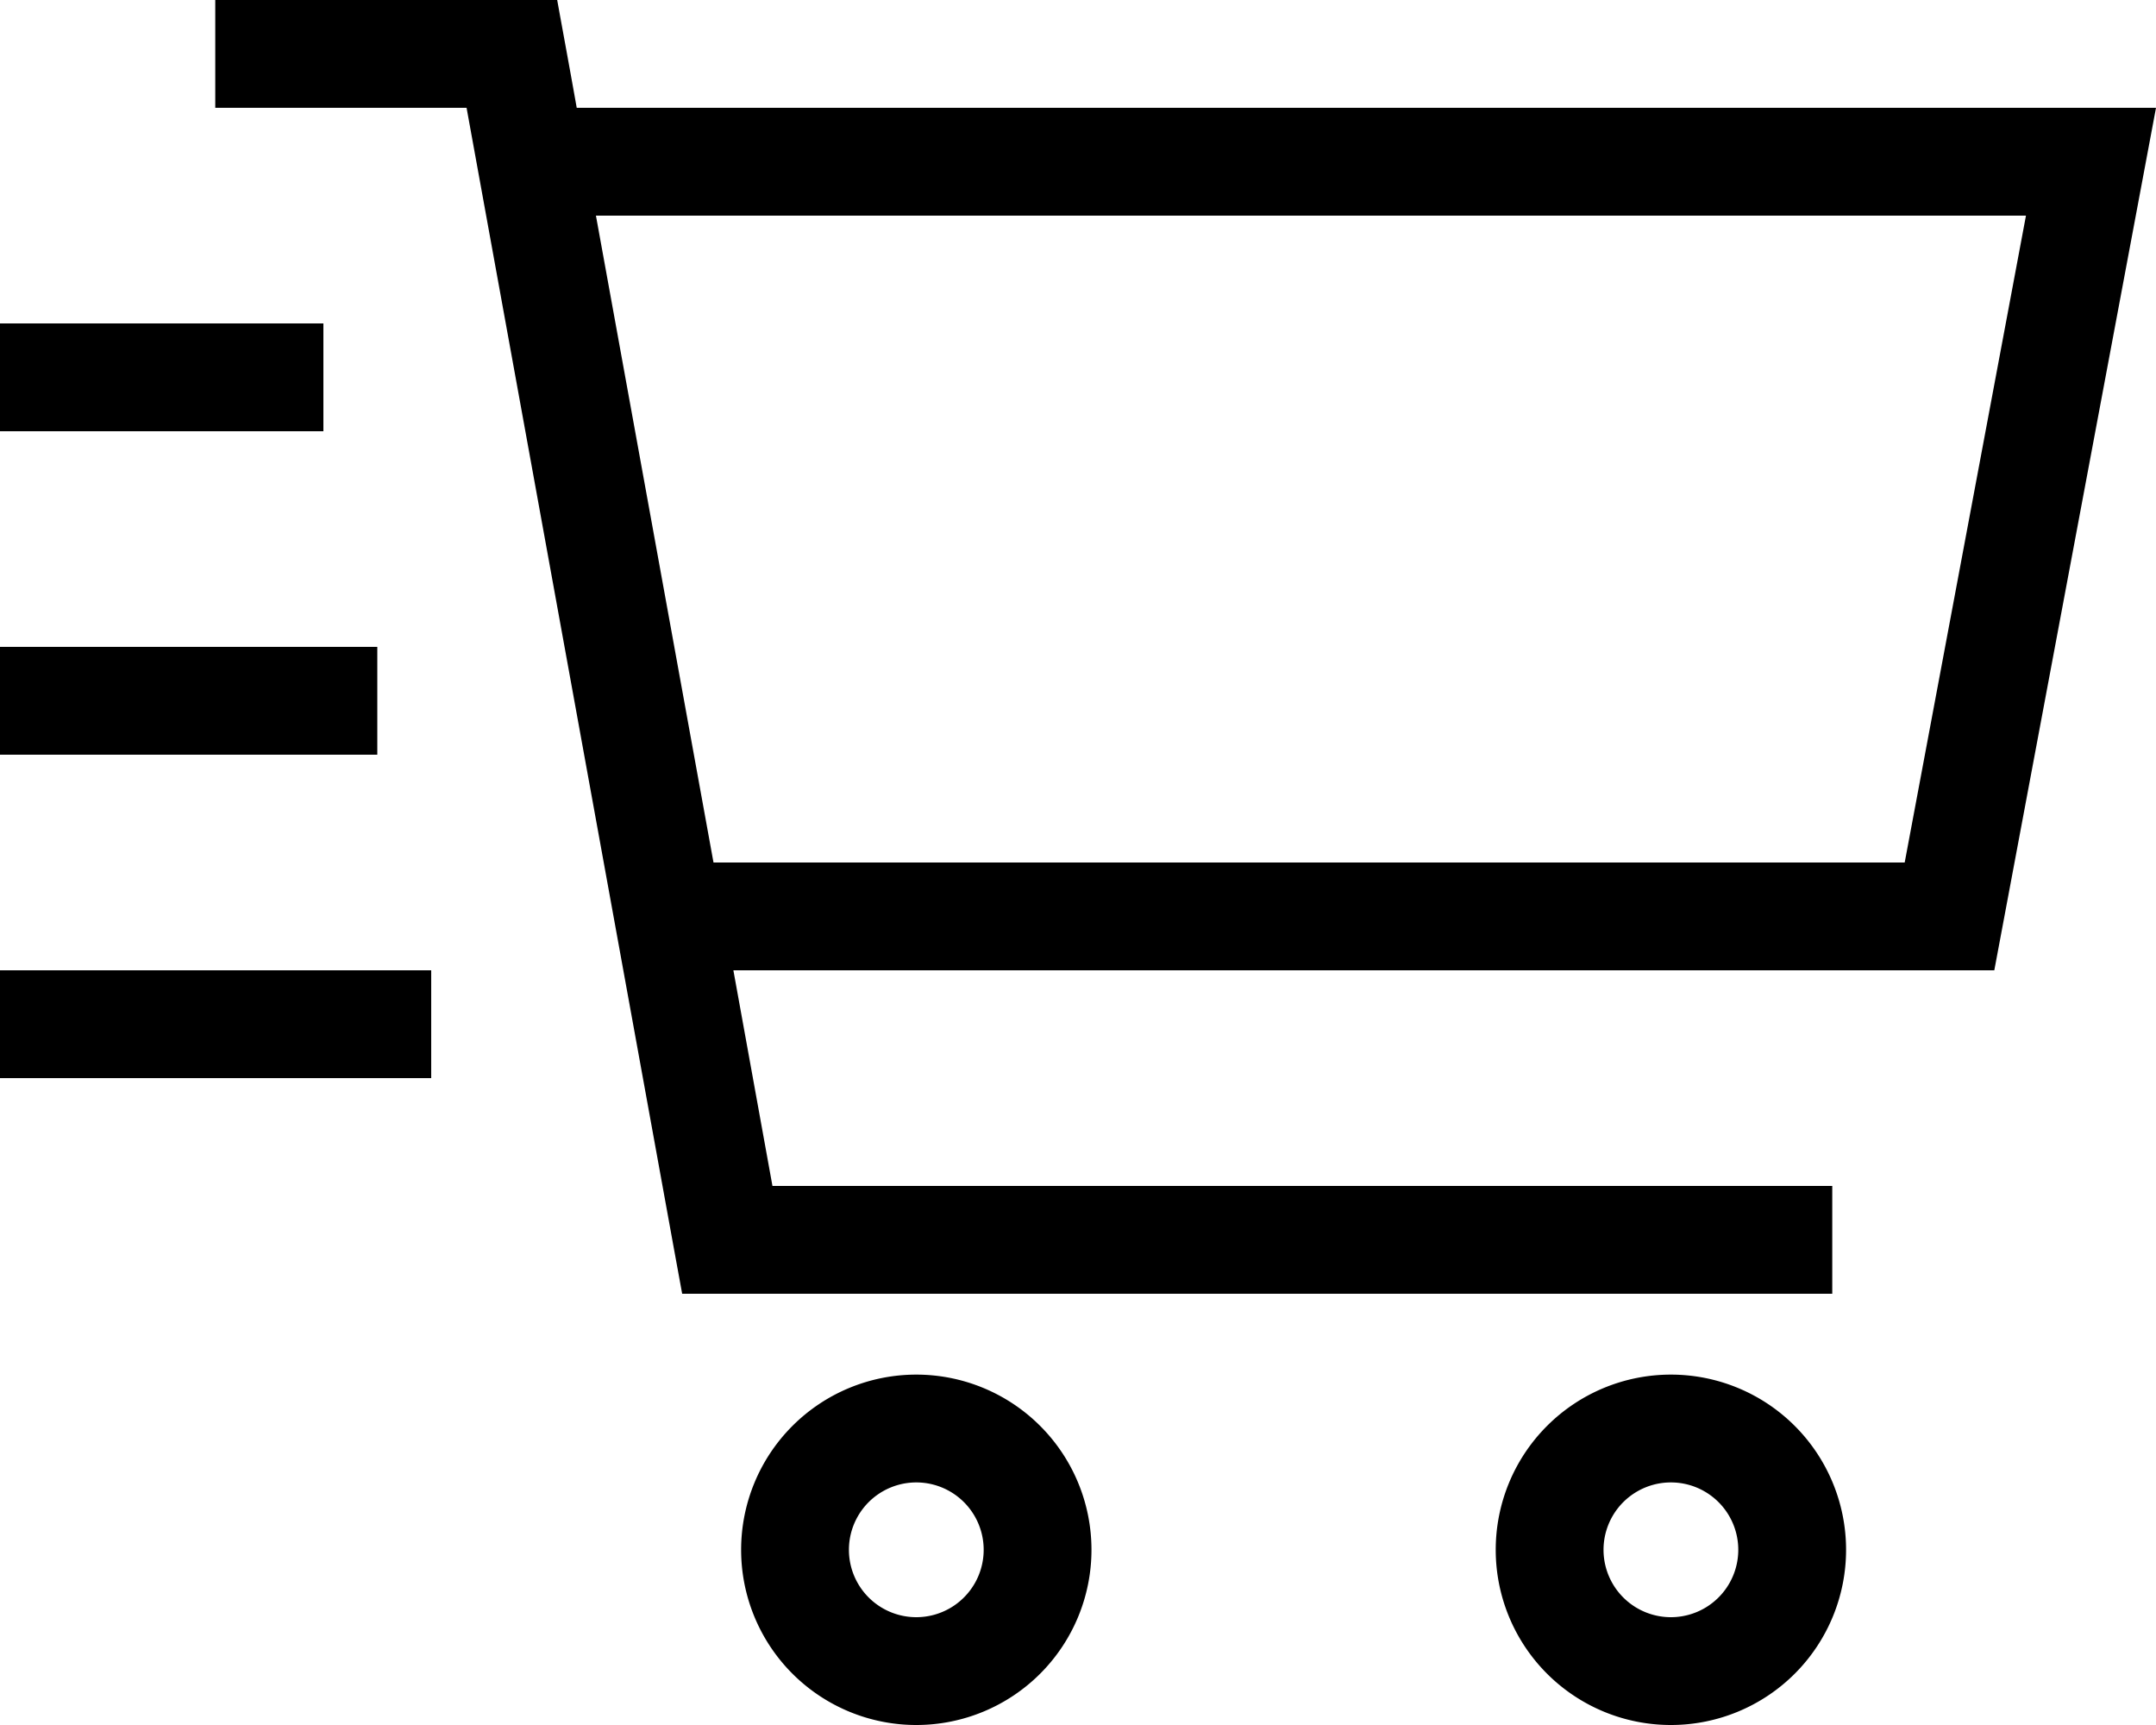 <svg fill="currentColor" xmlns="http://www.w3.org/2000/svg" viewBox="0 0 640 512"><!--! Font Awesome Pro 7.0.1 by @fontawesome - https://fontawesome.com License - https://fontawesome.com/license (Commercial License) Copyright 2025 Fonticons, Inc. --><path fill="currentColor" d="M64 0L165.4 0c1.4 7.8 3.4 18.5 5.8 32l468.8 0-48 256-374.3 0 11.6 64 314.6 0 0 32-341.4 0-2.4-13.1-61.6-338.9-74.6 0 0-32zM211.9 256l353.5 0 36-192-424.5 0 34.9 192zM272 480a20 20 0 1 0 0-40 20 20 0 1 0 0 40zm0-72a52 52 0 1 1 0 104 52 52 0 1 1 0-104zm244 52a20 20 0 1 0 -40 0 20 20 0 1 0 40 0zm-72 0a52 52 0 1 1 104 0 52 52 0 1 1 -104 0zM16 96l80 0 0 32-96 0 0-32 16 0zm0 96l96 0 0 32-112 0 0-32 16 0zm0 96l112 0 0 32-128 0 0-32 16 0z"/></svg>
